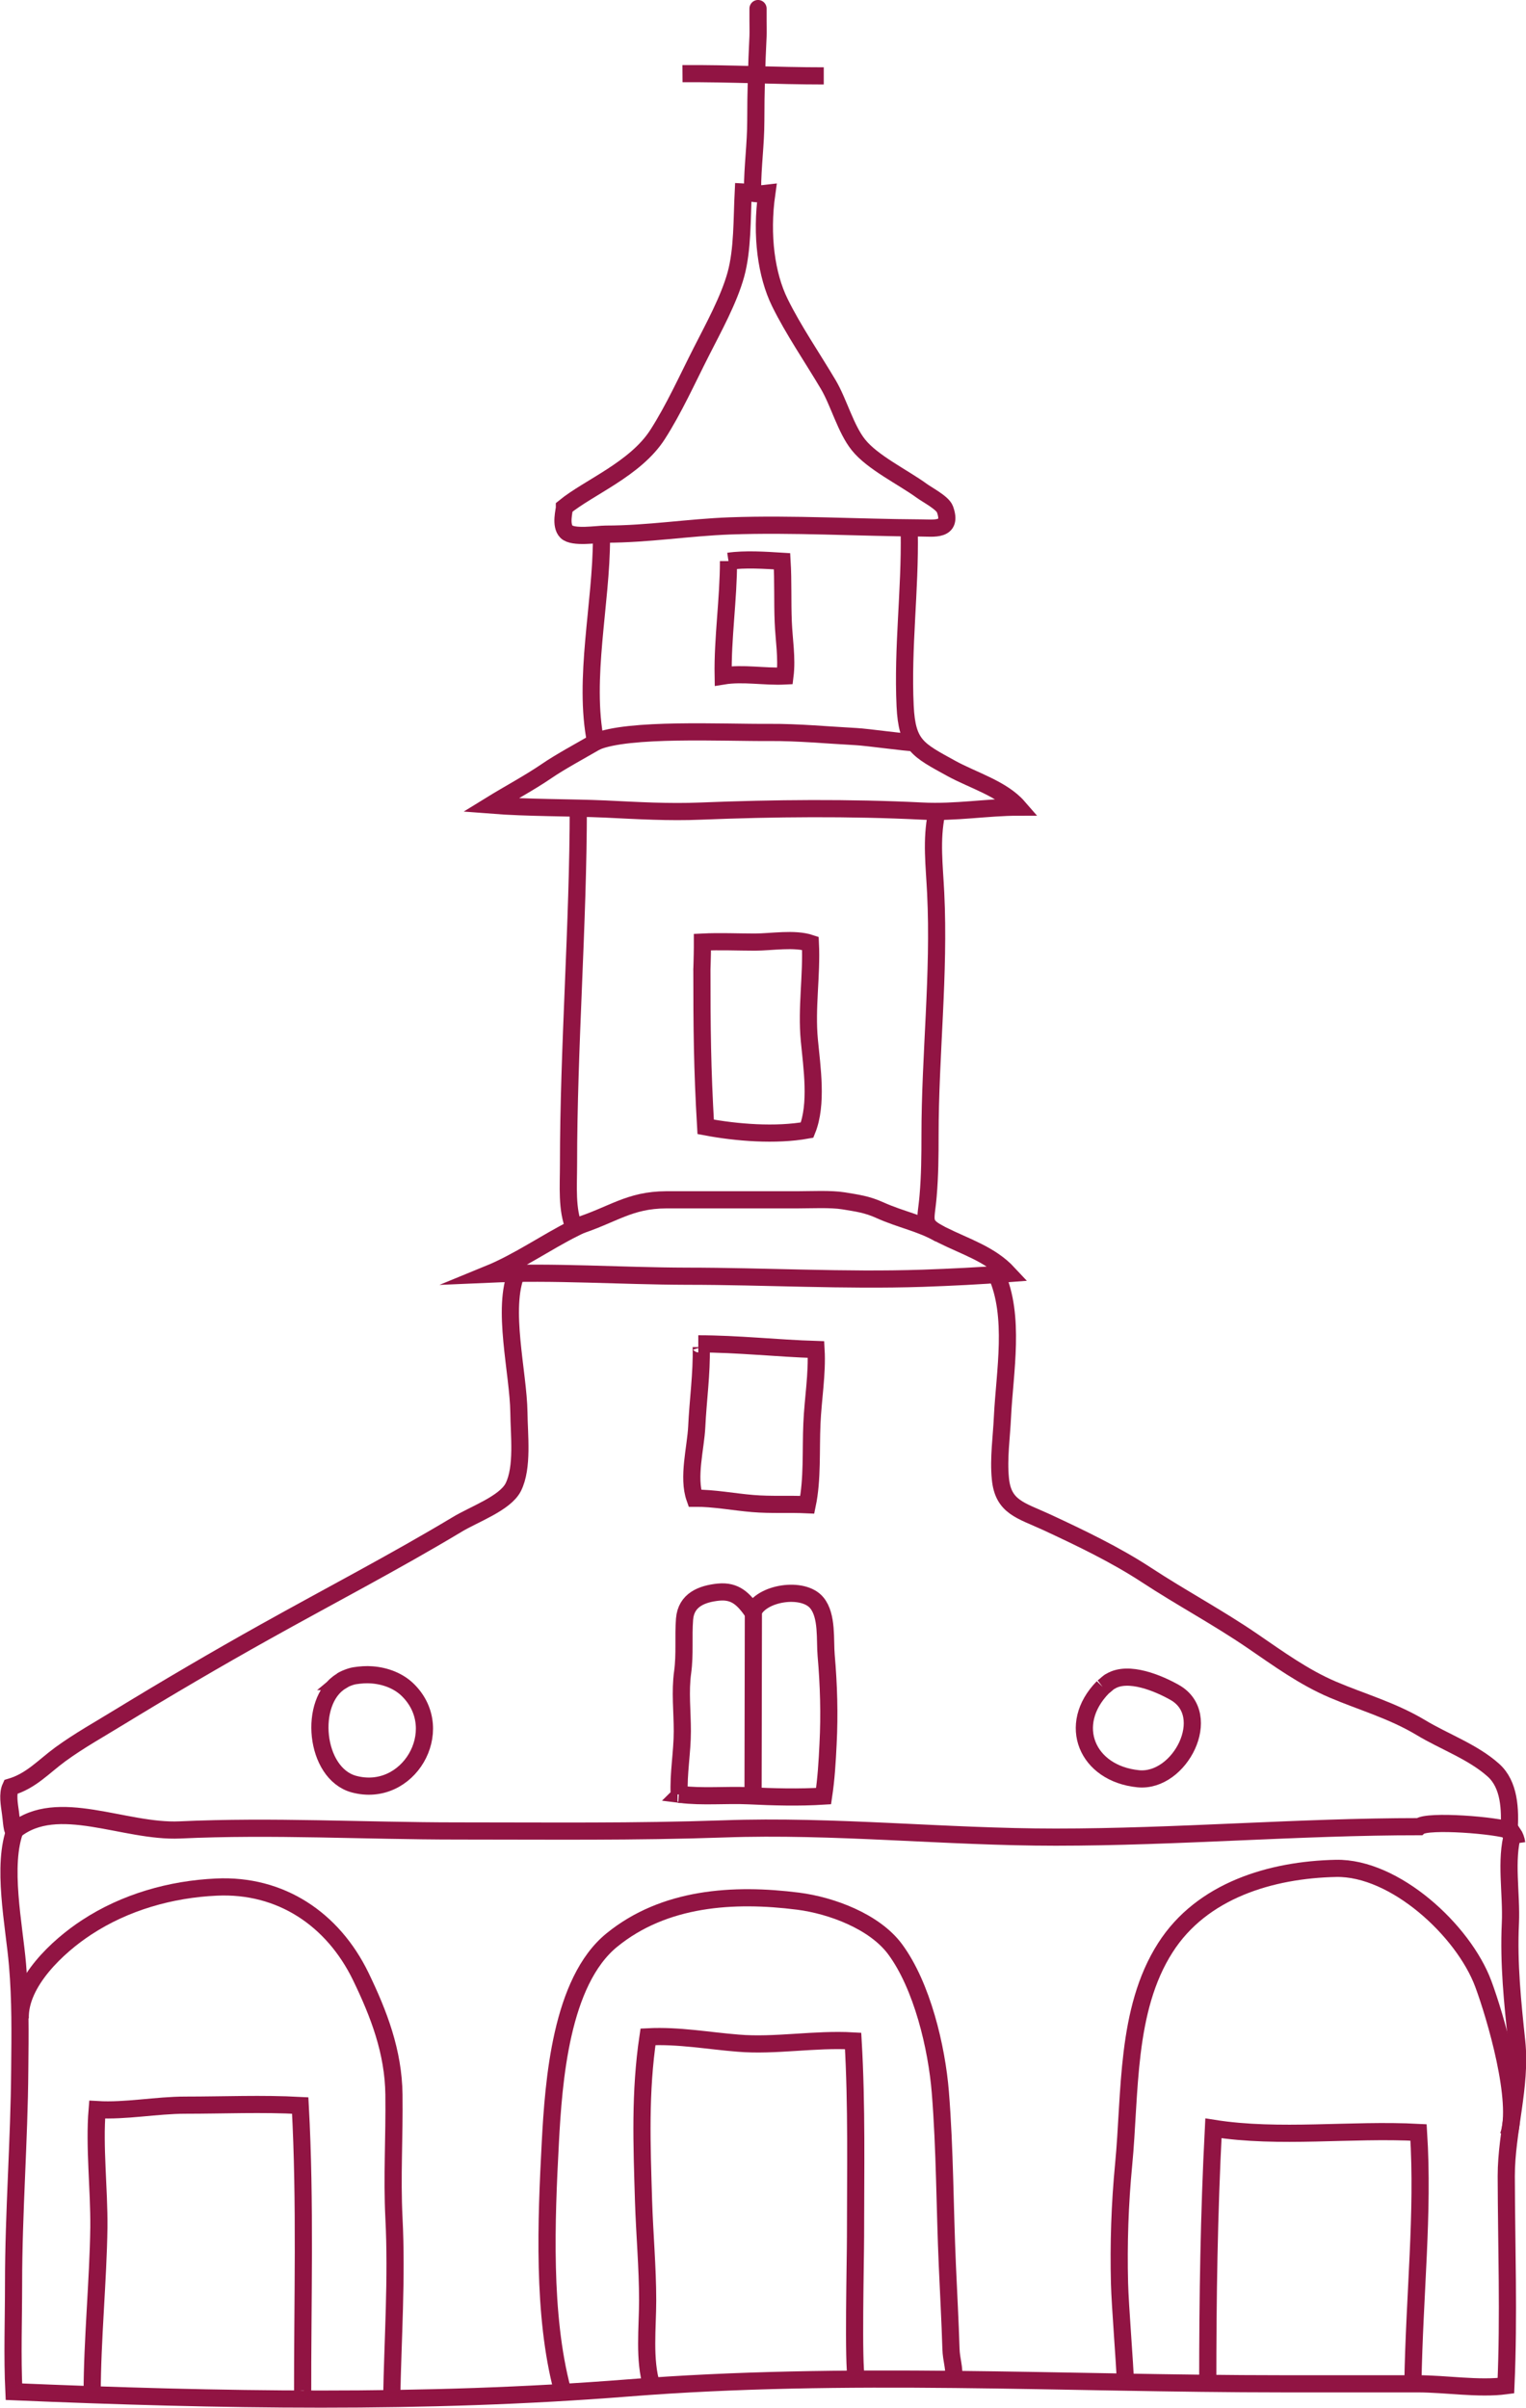 <svg viewBox="0 0 88.9 140.24" xmlns="http://www.w3.org/2000/svg"><g fill="none" stroke="#911443" stroke-miterlimit="10"><path d="m32.88 29.54c1.42-1.16 4.13-2.22 5.42-4.22.96-1.49 1.74-3.23 2.56-4.84.71-1.4 1.6-3.01 2.01-4.49.4-1.46.35-3.24.43-4.81.46.02.64.17 1.37.08-.35 2.47-.02 4.77.76 6.36s1.9 3.22 2.83 4.79c.61 1.04 1.01 2.58 1.75 3.5.81 1.02 2.61 1.89 3.68 2.67.34.25 1.22.7 1.36 1.08.47 1.29-.68 1.09-1.4 1.09-3.7-.02-7.44-.25-11.12-.12-2.44.09-4.77.48-7.24.48-.5 0-1.91.24-2.29-.14s-.11-1.27-.12-1.42z"/><path d="m35.04 31.34c0 3.8-1.08 8.2-.34 11.88-.85.49-2.1 1.17-2.84 1.68-1.04.71-2.21 1.33-3.28 1.99 2.16.17 4.64.14 6.68.23 1.88.09 3.69.2 5.59.12 4.24-.17 8.64-.21 12.88 0 1.93.1 3.79-.23 5.59-.23-.93-1.07-2.65-1.57-3.89-2.25-1.96-1.08-2.59-1.34-2.7-3.64-.16-3.41.3-6.76.24-10.12"/><path d="m34.7 43.21c1.9-.82 7.4-.53 10.14-.55 1.68-.01 3.32.15 5.01.24.65.03 2.97.36 3.46.36"/><path d="m33.69 46.98c0 6.85-.57 14-.57 20.85 0 1.24-.12 2.63.34 3.7-1.66.83-3.25 1.96-5.01 2.68 3.85-.17 7.68.11 11.55.12 4.6 0 9.14.27 13.75.12 1.68-.06 3.34-.14 5-.27-1.06-1.14-2.5-1.56-3.89-2.26-1.22-.62-.91-.79-.79-2.28.1-1.17.11-2.34.11-3.52 0-4.68.56-9.41.33-14.1-.08-1.63-.27-3.09.05-4.64"/><path d="m33.53 71.45c2.21-.7 3.1-1.56 5.29-1.57h7.66c.74 0 1.93-.06 2.66.06.78.13 1.36.2 2.11.54 1.24.56 2.38.75 3.51 1.4"/><path d="m30.11 74.09c-.9 2.1.09 5.86.12 8.19.01 1.27.25 3.19-.33 4.34-.48.94-2.3 1.58-3.27 2.17-3.63 2.18-7.46 4.17-11.2 6.26-2.83 1.58-5.66 3.24-8.43 4.93-1.17.72-2.38 1.39-3.49 2.2-.98.72-1.7 1.55-2.89 1.9-.19.41-.08 1-.01 1.51.07.48.08 1.16.25 1.02 2.49-2.01 6.38.12 9.62-.03 5.41-.25 10.75.06 16.15.06s10.35.06 15.53-.12c6.45-.23 12.89.48 19.34.48 7.07 0 14.15-.61 21.18-.61.47-.4 4.57-.08 5.33.24"/><path d="m58.04 74.21c1.11 2.45.49 5.68.36 8.31-.05 1.16-.24 2.41-.12 3.61.16 1.65 1.18 1.83 2.7 2.53 1.98.92 4 1.89 5.79 3.06 2.04 1.34 4.2 2.49 6.2 3.86 1.52 1.04 2.99 2.11 4.68 2.83s3.43 1.2 5.11 2.2c1.37.83 3.05 1.42 4.24 2.49.93.83 1 2.26.91 3.58-.07-.09-.16-.16-.26-.2"/><path d="m.91 106.5c-.84 2.1-.08 5.66.11 7.93.18 2.08.15 4.03.13 6.12-.03 4.16-.36 8.29-.36 12.47 0 2.09-.08 4.2.02 6.28 11.86.5 23.92.72 35.79-.22 12.64-1 25.43-.24 38.13-.24h7.86c1.65 0 3.55.32 5.14.11.18-4.09.03-8.1.02-12.21 0-2.59.88-5.23.61-7.82-.24-2.27-.48-4.55-.37-6.9.08-1.72-.31-3.68.15-5.25.12.18.19.37.22.59"/><path d="m1.18 117.57c-.07-2.11 2.19-4.22 3.86-5.31 2.25-1.48 4.93-2.23 7.56-2.35 3.76-.18 6.79 1.87 8.41 5.19 1.07 2.21 1.91 4.41 1.94 6.9s-.12 4.78 0 7.18c.18 3.51-.07 7.06-.13 10.52"/><path d="m32.76 139.2c-1.16-4.38-.94-9.87-.7-14.41.19-3.57.61-9.38 3.59-11.8 3.05-2.48 7.07-2.74 10.85-2.26 1.94.25 4.44 1.18 5.64 2.79 1.58 2.13 2.43 5.73 2.64 8.33.27 3.35.26 6.74.41 10.1.07 1.61.16 3.23.21 4.85.02.67.22 1.1.15 1.71"/><path d="m65.56 138.72c-.02-.91-.31-4.47-.34-5.72-.06-2.33.02-4.64.24-6.93.4-4.14.11-9.01 2.43-12.63 2.13-3.34 6.16-4.54 9.94-4.62 3.42-.07 7.42 3.61 8.58 6.72.7 1.88 2.18 6.9 1.46 8.87"/><path d="m5.37 139.39c0-3.05.35-6.62.39-9.66.02-2.25-.28-4.7-.1-6.86 1.66.1 3.44-.26 5.15-.26 2.22 0 4.47-.1 6.68.02.31 5.66.13 11.39.14 17.08-.08.02.04-.07.12-.14"/><path d="m37.97 138.96c-.47-1.5-.24-3.4-.24-4.97 0-1.95-.18-3.87-.24-5.82-.1-3.3-.22-6.31.26-9.54 1.8-.09 3.49.23 5.26.37 2.15.18 4.46-.26 6.69-.13.22 3.76.14 7.6.14 11.37 0 1.29-.15 7.59.05 8.27"/><path d="m70.36 138.85c0-5.05.07-9.84.33-14.89 3.85.61 8.02.03 11.95.24.3 4.75-.24 9.36-.33 14.65"/><path d="m64.25 98.27c-2.13 2.18-.93 5.03 2.06 5.33 2.44.24 4.45-3.72 2.12-5.03-.92-.52-2.69-1.28-3.73-.65-.11.04-.24.19-.45.35z"/><path d="m19.87 97.92c-1.92 1.16-1.54 5.36.74 5.99 3.17.86 5.48-3.1 3.2-5.43-.55-.57-1.34-.87-2.13-.93-.34-.03-.69 0-1.02.05-.25.04-.67.21-.8.32z"/><path d="m39.57 104.51c-.06-1.19.18-2.46.18-3.68 0-1.16-.14-2.3.02-3.45.14-1.03.03-2.06.11-3.08.09-1.12 1.01-1.47 1.97-1.57 1.01-.1 1.48.43 2.01 1.17.47-1.14 2.94-1.52 3.73-.54.62.76.46 2.15.54 3.06.15 1.73.2 3.43.11 5.16-.05 1.04-.11 2.03-.26 3.03-1.43.09-2.93.05-4.36-.02-1.31-.06-2.71.08-3.98-.08.04-.04.23.03-.08 0z"/><path d="m43.89 93.86c0 3.49-.02 7.26-.02 10.75v-.17"/><path d="m40.85 78.47c.04 1.49-.19 3.11-.26 4.63-.06 1.23-.54 2.95-.11 4.16 1.09-.01 2.27.22 3.37.31 1.07.09 2.12.02 3.18.07.31-1.49.2-3.19.27-4.73.06-1.43.32-2.89.24-4.31-2.27-.07-4.56-.33-6.86-.33.06 0 .11 0 .17.19z"/><path d="m40.89 56.41c0 3.47.02 5.8.22 9.22 1.8.34 4.08.52 5.91.19.61-1.51.28-3.65.13-5.23-.18-1.89.15-3.79.06-5.65-.93-.31-2.27-.07-3.24-.07s-2.04-.05-3.05 0v.3c0 .37-.04 1.69-.03 1.23z"/><path d="m42.44 32.68c0 2.23-.35 4.49-.31 6.69 1.16-.19 2.4.06 3.6 0 .13-1.04-.06-2.12-.1-3.14-.05-1.19 0-2.37-.07-3.54-.96-.06-2.17-.14-3.12 0z"/><path d="m43.84 11.05c0-1.35.19-2.65.19-4.02 0-1.65.05-3.28.13-4.91.01-.3 0-.6 0-.89 0-.17 0-.89 0-.7"/><path d="m39.76 4.29c2.74-.02 5.48.13 8.23.13"/></g></svg>